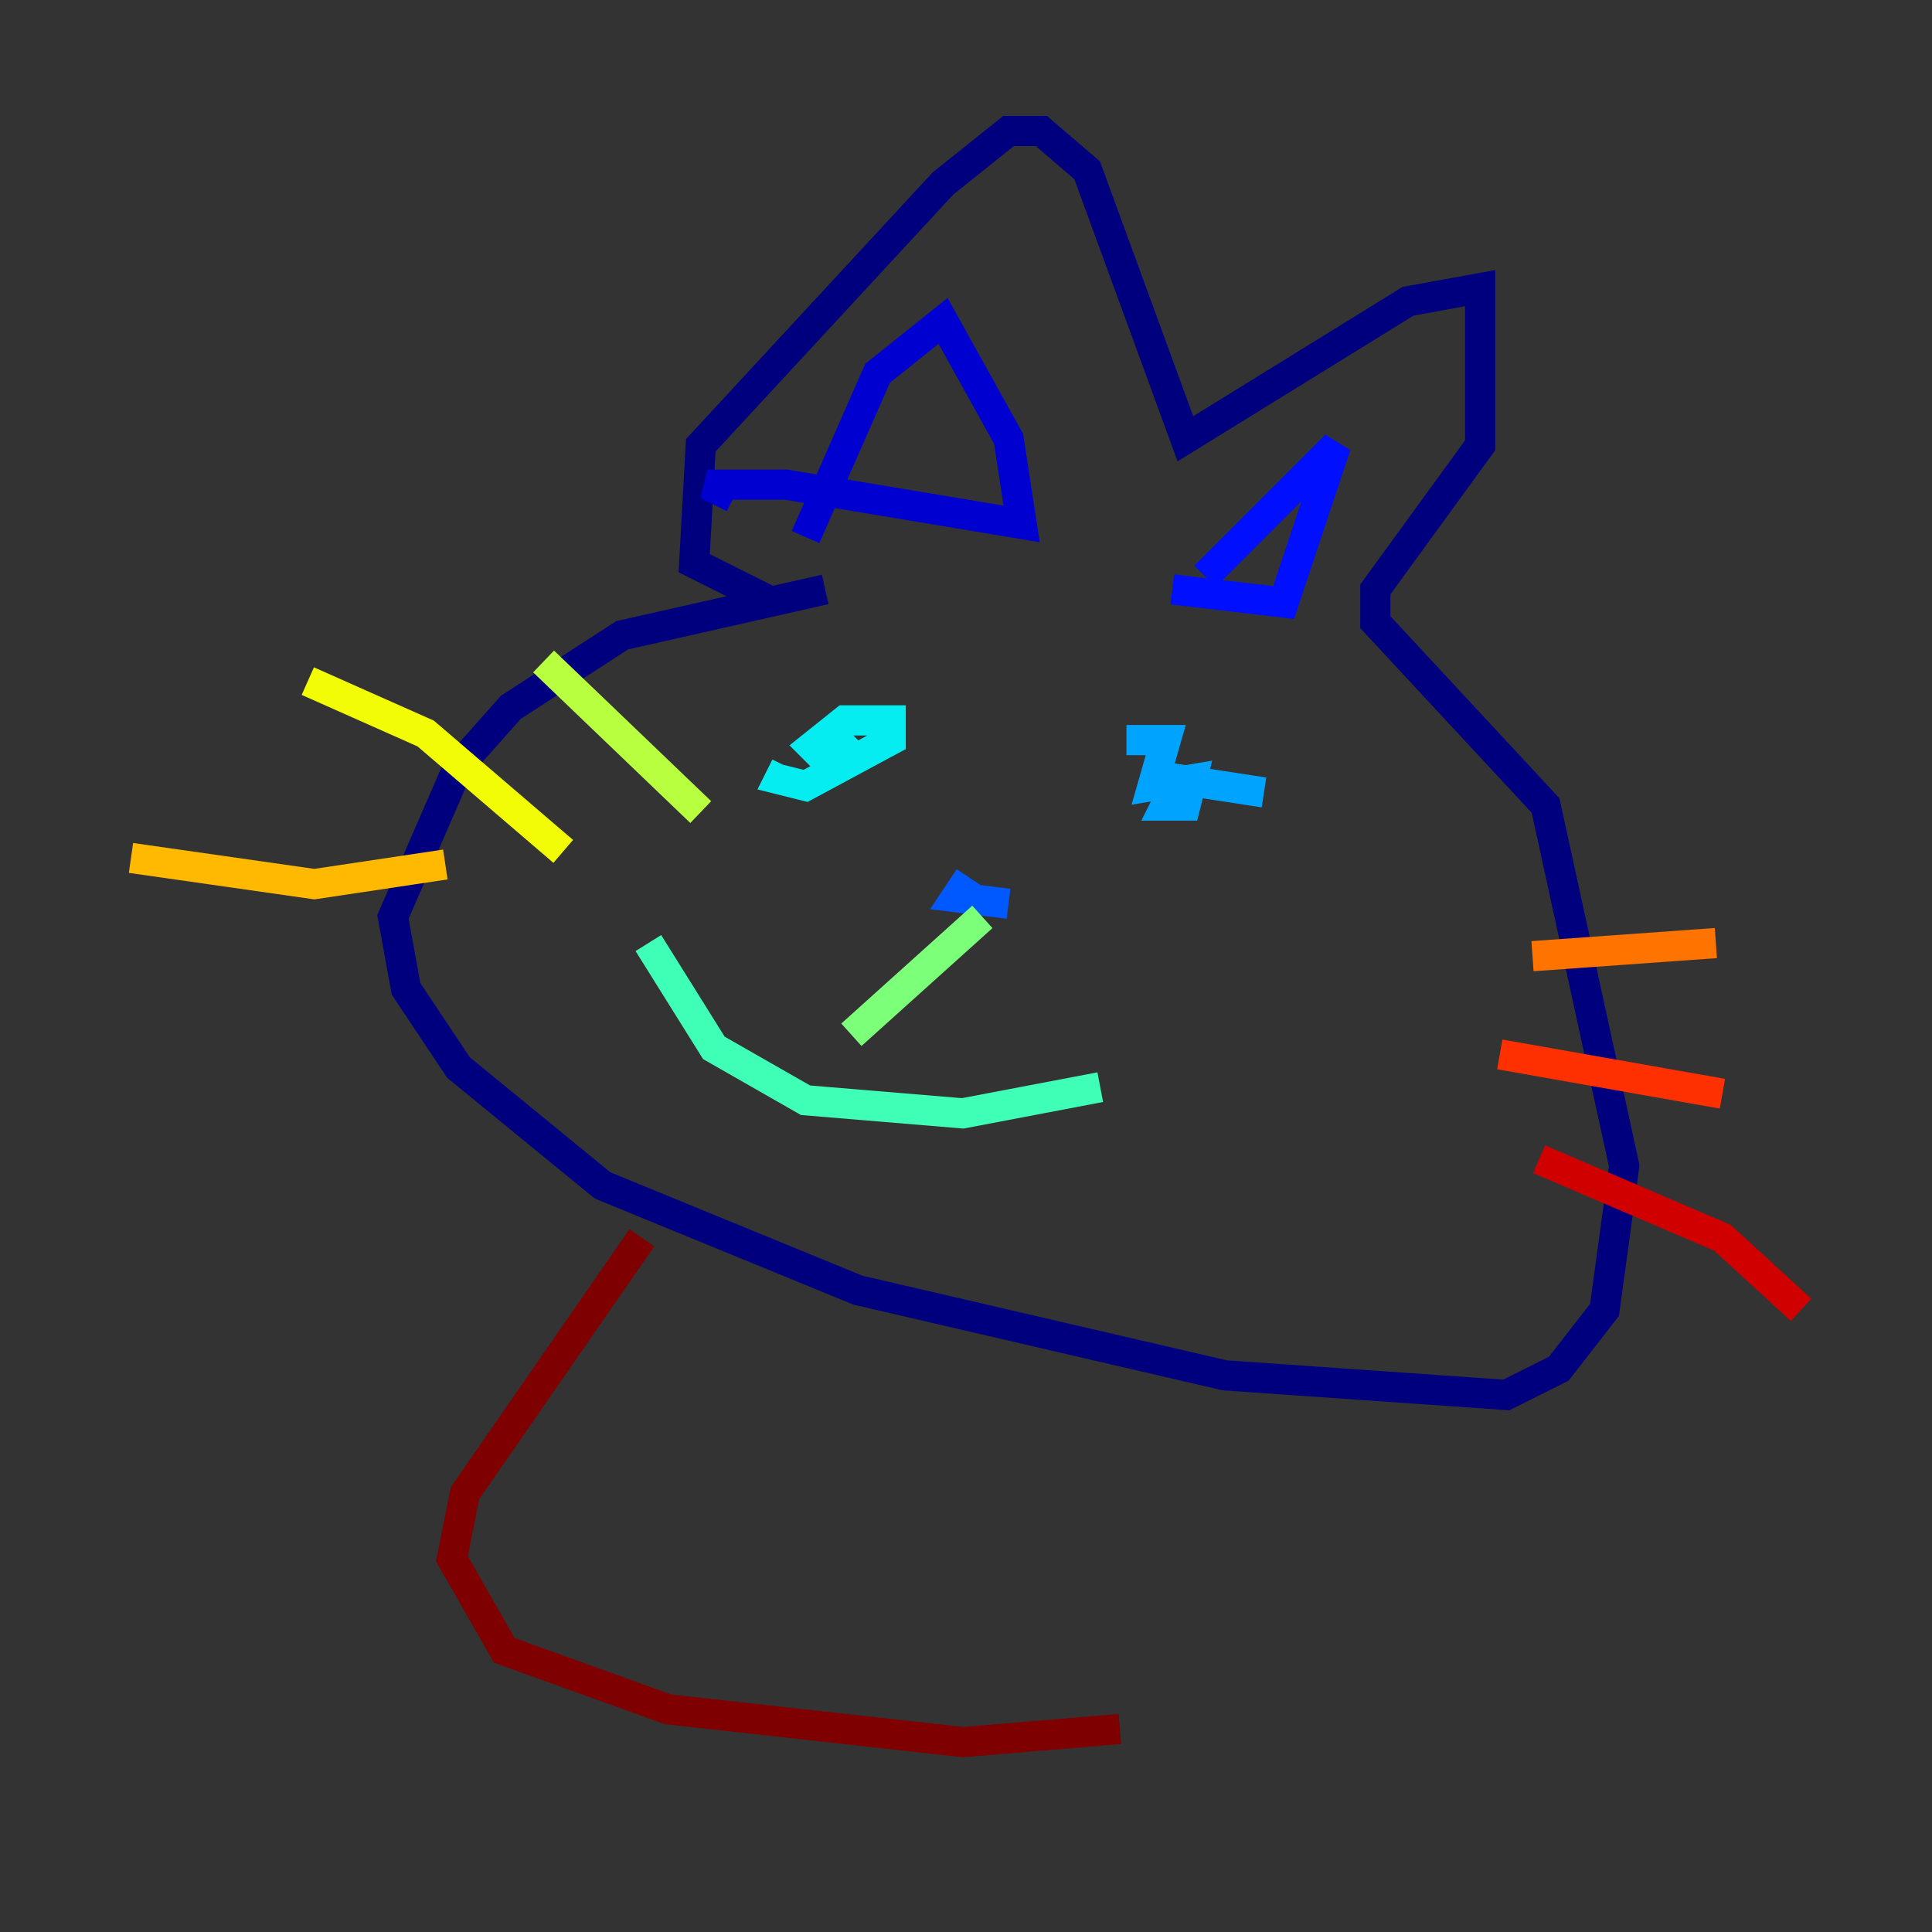 <?xml version="1.0" encoding="utf-8" ?>
<svg baseProfile="tiny" height="128" version="1.2" viewBox="0,0,128,128" width="128" xmlns="http://www.w3.org/2000/svg" xmlns:ev="http://www.w3.org/2001/xml-events" xmlns:xlink="http://www.w3.org/1999/xlink"><rect x="0" y="0" width="128" height="128" fill="#333333" stroke="none"/><defs /><polyline fill="none" points="54.671,39.051 41.22,42.088 33.844,46.861 30.373,50.766 26.034,60.746 26.902,65.519 30.373,70.725 39.919,78.536 56.841,85.478 81.139,91.119 99.797,92.42 103.268,90.685 106.305,86.78 107.607,77.234 102.4,53.37 91.119,41.22 91.119,39.051 98.061,29.505 98.061,19.091 93.288,19.959 78.536,29.071 72.027,11.281 68.99,8.678 66.82,8.678 62.481,12.149 46.427,29.505 45.993,37.315 51.2,39.919" stroke="#00007f" stroke-width="2" /><polyline fill="none" points="53.37,35.58 58.142,24.732 62.481,21.261 66.82,29.071 67.688,34.712 52.068,32.108 46.861,32.108 48.597,32.976" stroke="#0000d1" stroke-width="2" /><polyline fill="none" points="79.837,38.183 88.515,29.505 85.044,39.919 77.668,39.051" stroke="#0010ff" stroke-width="2" /><polyline fill="none" points="66.82,59.878 63.349,59.444 64.217,58.142" stroke="#0058ff" stroke-width="2" /><polyline fill="none" points="83.742,52.502 78.102,51.634 77.234,53.37 78.536,53.37 78.969,51.634 76.366,52.068 77.234,49.031 74.63,49.031" stroke="#00a4ff" stroke-width="2" /><polyline fill="none" points="52.068,50.766 51.634,51.634 53.37,52.068 59.01,49.031 59.01,47.729 55.973,47.729 53.803,49.464 54.671,50.332 56.407,48.597" stroke="#05ecf1" stroke-width="2" /><polyline fill="none" points="42.956,62.481 47.295,69.424 53.37,72.895 63.783,73.763 72.895,72.027" stroke="#3fffb7" stroke-width="2" /><polyline fill="none" points="65.085,60.746 56.407,68.556" stroke="#7cff79" stroke-width="2" /><polyline fill="none" points="46.427,53.803 36.014,43.824" stroke="#b7ff3f" stroke-width="2" /><polyline fill="none" points="37.315,56.407 28.203,48.597 20.393,45.125" stroke="#f1fc05" stroke-width="2" /><polyline fill="none" points="29.505,57.275 20.827,58.576 8.678,56.841" stroke="#ffb900" stroke-width="2" /><polyline fill="none" points="101.532,63.349 113.681,62.481" stroke="#ff7300" stroke-width="2" /><polyline fill="none" points="99.363,69.858 114.115,72.461" stroke="#ff3000" stroke-width="2" /><polyline fill="none" points="101.966,76.8 114.115,82.007 119.322,86.78" stroke="#d10000" stroke-width="2" /><polyline fill="none" points="42.522,82.007 30.807,98.929 29.939,103.268 33.41,109.342 44.258,113.248 55.973,114.549 63.783,115.417 74.197,114.549" stroke="#7f0000" stroke-width="2" /></svg>